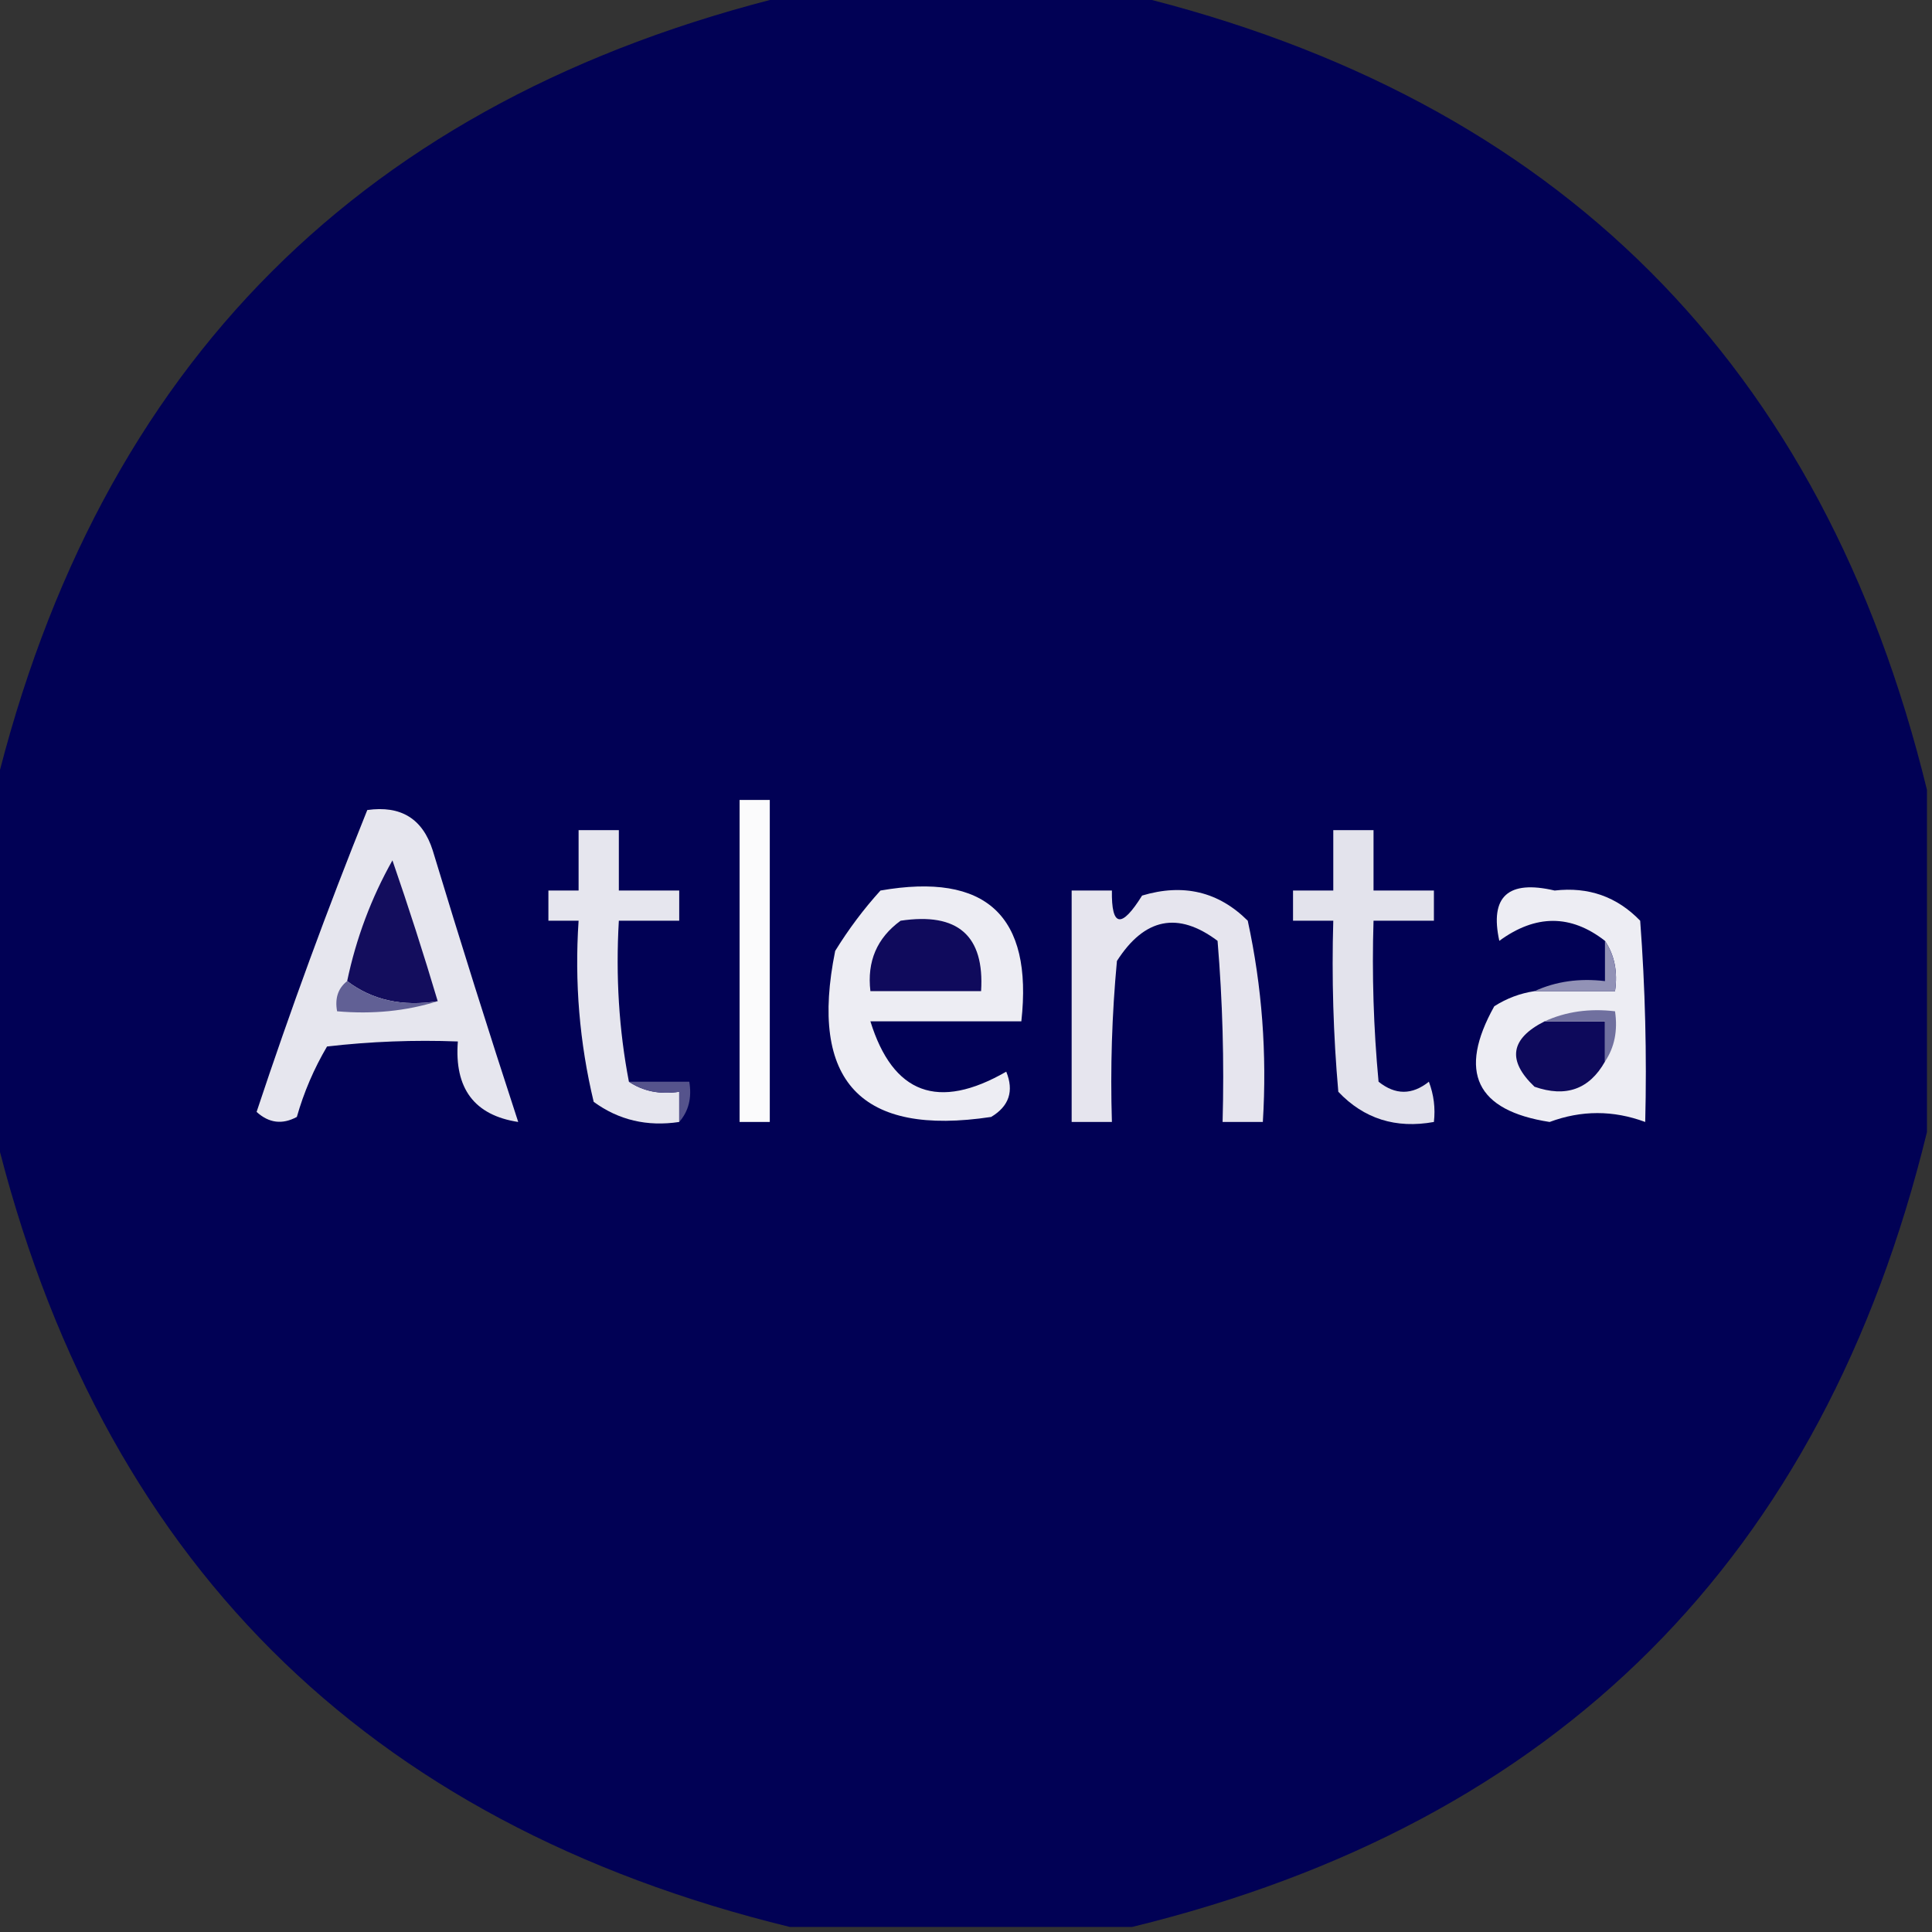 <?xml version="1.0" encoding="UTF-8"?>
<!DOCTYPE svg PUBLIC "-//W3C//DTD SVG 1.1//EN" "http://www.w3.org/Graphics/SVG/1.1/DTD/svg11.dtd">
<svg xmlns="http://www.w3.org/2000/svg" version="1.1" width="192px" height="192px" style="shape-rendering:geometricPrecision; text-rendering:geometricPrecision; image-rendering:optimizeQuality; fill-rule:evenodd; clip-rule:evenodd" xmlns:xlink="http://www.w3.org/1999/xlink">
<rect width="100%" height="100%" fill="#333333" stroke="none"/>
<g><path style="opacity:0.988" fill="#010055" d="M 78.5,-0.5 C 89.833,-0.5 101.167,-0.5 112.5,-0.5C 154.833,9.833 181.167,36.167 191.5,78.5C 191.5,89.833 191.5,101.167 191.5,112.5C 181.167,154.833 154.833,181.167 112.5,191.5C 101.167,191.5 89.833,191.5 78.5,191.5C 36.167,181.167 9.833,154.833 -0.5,112.5C -0.5,101.167 -0.5,89.833 -0.5,78.5C 9.833,36.167 36.167,9.833 78.5,-0.5 Z"/></g>
<g><path style="opacity:1" fill="#fbfbfc" d="M 73.5,79.5 C 74.5,79.5 75.5,79.5 76.5,79.5C 76.5,90.167 76.5,100.833 76.5,111.5C 75.5,111.5 74.5,111.5 73.5,111.5C 73.5,100.833 73.5,90.167 73.5,79.5 Z"/></g>
<g><path style="opacity:1" fill="#e6e6ee" d="M 36.5,80.5 C 39.833,80.027 42,81.36 43,84.5C 45.743,93.56 48.576,102.56 51.5,111.5C 47.14,110.835 45.14,108.168 45.5,103.5C 41.154,103.334 36.821,103.501 32.5,104C 31.198,106.213 30.198,108.546 29.5,111C 28.056,111.781 26.723,111.614 25.5,110.5C 28.866,100.358 32.532,90.358 36.5,80.5 Z"/></g>
<g><path style="opacity:1" fill="#e6e6ee" d="M 62.5,107.5 C 63.919,108.451 65.585,108.784 67.5,108.5C 67.5,109.5 67.5,110.5 67.5,111.5C 64.315,111.98 61.481,111.314 59,109.5C 57.59,103.621 57.09,97.621 57.5,91.5C 56.5,91.5 55.5,91.5 54.5,91.5C 54.5,90.5 54.5,89.5 54.5,88.5C 55.5,88.5 56.5,88.5 57.5,88.5C 57.5,86.5 57.5,84.5 57.5,82.5C 58.833,82.5 60.167,82.5 61.5,82.5C 61.5,84.5 61.5,86.5 61.5,88.5C 63.5,88.5 65.5,88.5 67.5,88.5C 67.5,89.5 67.5,90.5 67.5,91.5C 65.5,91.5 63.5,91.5 61.5,91.5C 61.179,97.026 61.512,102.36 62.5,107.5 Z"/></g>
<g><path style="opacity:1" fill="#e3e3ec" d="M 132.5,82.5 C 133.833,82.5 135.167,82.5 136.5,82.5C 136.5,84.5 136.5,86.5 136.5,88.5C 138.5,88.5 140.5,88.5 142.5,88.5C 142.5,89.5 142.5,90.5 142.5,91.5C 140.5,91.5 138.5,91.5 136.5,91.5C 136.334,96.844 136.501,102.177 137,107.5C 138.667,108.833 140.333,108.833 142,107.5C 142.49,108.793 142.657,110.127 142.5,111.5C 138.713,112.186 135.546,111.186 133,108.5C 132.501,102.843 132.334,97.176 132.5,91.5C 131.167,91.5 129.833,91.5 128.5,91.5C 128.5,90.5 128.5,89.5 128.5,88.5C 129.833,88.5 131.167,88.5 132.5,88.5C 132.5,86.5 132.5,84.5 132.5,82.5 Z"/></g>
<g><path style="opacity:1" fill="#130d5d" d="M 43.5,99.5 C 39.988,100.055 36.988,99.388 34.5,97.5C 35.394,93.245 36.894,89.245 39,85.5C 40.609,90.158 42.109,94.825 43.5,99.5 Z"/></g>
<g><path style="opacity:1" fill="#ededf3" d="M 87.5,88.5 C 97.999,86.668 102.666,91.002 101.5,101.5C 96.5,101.5 91.5,101.5 86.5,101.5C 88.741,108.724 93.241,110.391 100,106.5C 100.783,108.433 100.283,109.933 98.5,111C 85.546,112.958 80.379,107.458 83,94.5C 84.332,92.34 85.832,90.34 87.5,88.5 Z"/></g>
<g><path style="opacity:1" fill="#e6e5ee" d="M 106.5,88.5 C 107.833,88.5 109.167,88.5 110.5,88.5C 110.443,92.133 111.443,92.3 113.5,89C 117.591,87.773 121.091,88.606 124,91.5C 125.42,98.05 125.92,104.716 125.5,111.5C 124.167,111.5 122.833,111.5 121.5,111.5C 121.666,105.491 121.499,99.491 121,93.5C 117.073,90.552 113.739,91.218 111,95.5C 110.501,100.823 110.334,106.156 110.5,111.5C 109.167,111.5 107.833,111.5 106.5,111.5C 106.5,103.833 106.5,96.167 106.5,88.5 Z"/></g>
<g><path style="opacity:1" fill="#ededf3" d="M 152.5,98.5 C 155.167,98.5 157.833,98.5 160.5,98.5C 160.784,96.585 160.451,94.919 159.5,93.5C 156.111,90.856 152.611,90.856 149,93.5C 148.035,89.086 149.868,87.419 154.5,88.5C 157.861,88.112 160.694,89.112 163,91.5C 163.5,98.158 163.666,104.825 163.5,111.5C 160.323,110.323 157.157,110.323 154,111.5C 146.685,110.369 144.852,106.536 148.5,100C 149.745,99.209 151.078,98.709 152.5,98.5 Z"/></g>
<g><path style="opacity:1" fill="#0f0a5c" d="M 89.5,91.5 C 95.183,90.646 97.849,92.98 97.5,98.5C 93.833,98.5 90.167,98.5 86.5,98.5C 86.15,95.547 87.15,93.213 89.5,91.5 Z"/></g>
<g><path style="opacity:1" fill="#9292b6" d="M 159.5,93.5 C 160.451,94.919 160.784,96.585 160.5,98.5C 157.833,98.5 155.167,98.5 152.5,98.5C 154.607,97.532 156.941,97.198 159.5,97.5C 159.5,96.167 159.5,94.833 159.5,93.5 Z"/></g>
<g><path style="opacity:1" fill="#616095" d="M 34.5,97.5 C 36.988,99.388 39.988,100.055 43.5,99.5C 40.375,100.479 37.042,100.813 33.5,100.5C 33.263,99.209 33.596,98.209 34.5,97.5 Z"/></g>
<g><path style="opacity:1" fill="#0d095b" d="M 153.5,101.5 C 155.5,101.5 157.5,101.5 159.5,101.5C 159.5,102.833 159.5,104.167 159.5,105.5C 157.947,108.254 155.614,109.087 152.5,108C 149.757,105.389 150.09,103.222 153.5,101.5 Z"/></g>
<g><path style="opacity:1" fill="#70709f" d="M 153.5,101.5 C 155.607,100.532 157.941,100.198 160.5,100.5C 160.784,102.415 160.451,104.081 159.5,105.5C 159.5,104.167 159.5,102.833 159.5,101.5C 157.5,101.5 155.5,101.5 153.5,101.5 Z"/></g>
<g><path style="opacity:1" fill="#55538c" d="M 62.5,107.5 C 64.5,107.5 66.5,107.5 68.5,107.5C 68.768,109.099 68.434,110.432 67.5,111.5C 67.5,110.5 67.5,109.5 67.5,108.5C 65.585,108.784 63.919,108.451 62.5,107.5 Z"/></g>
</svg>
